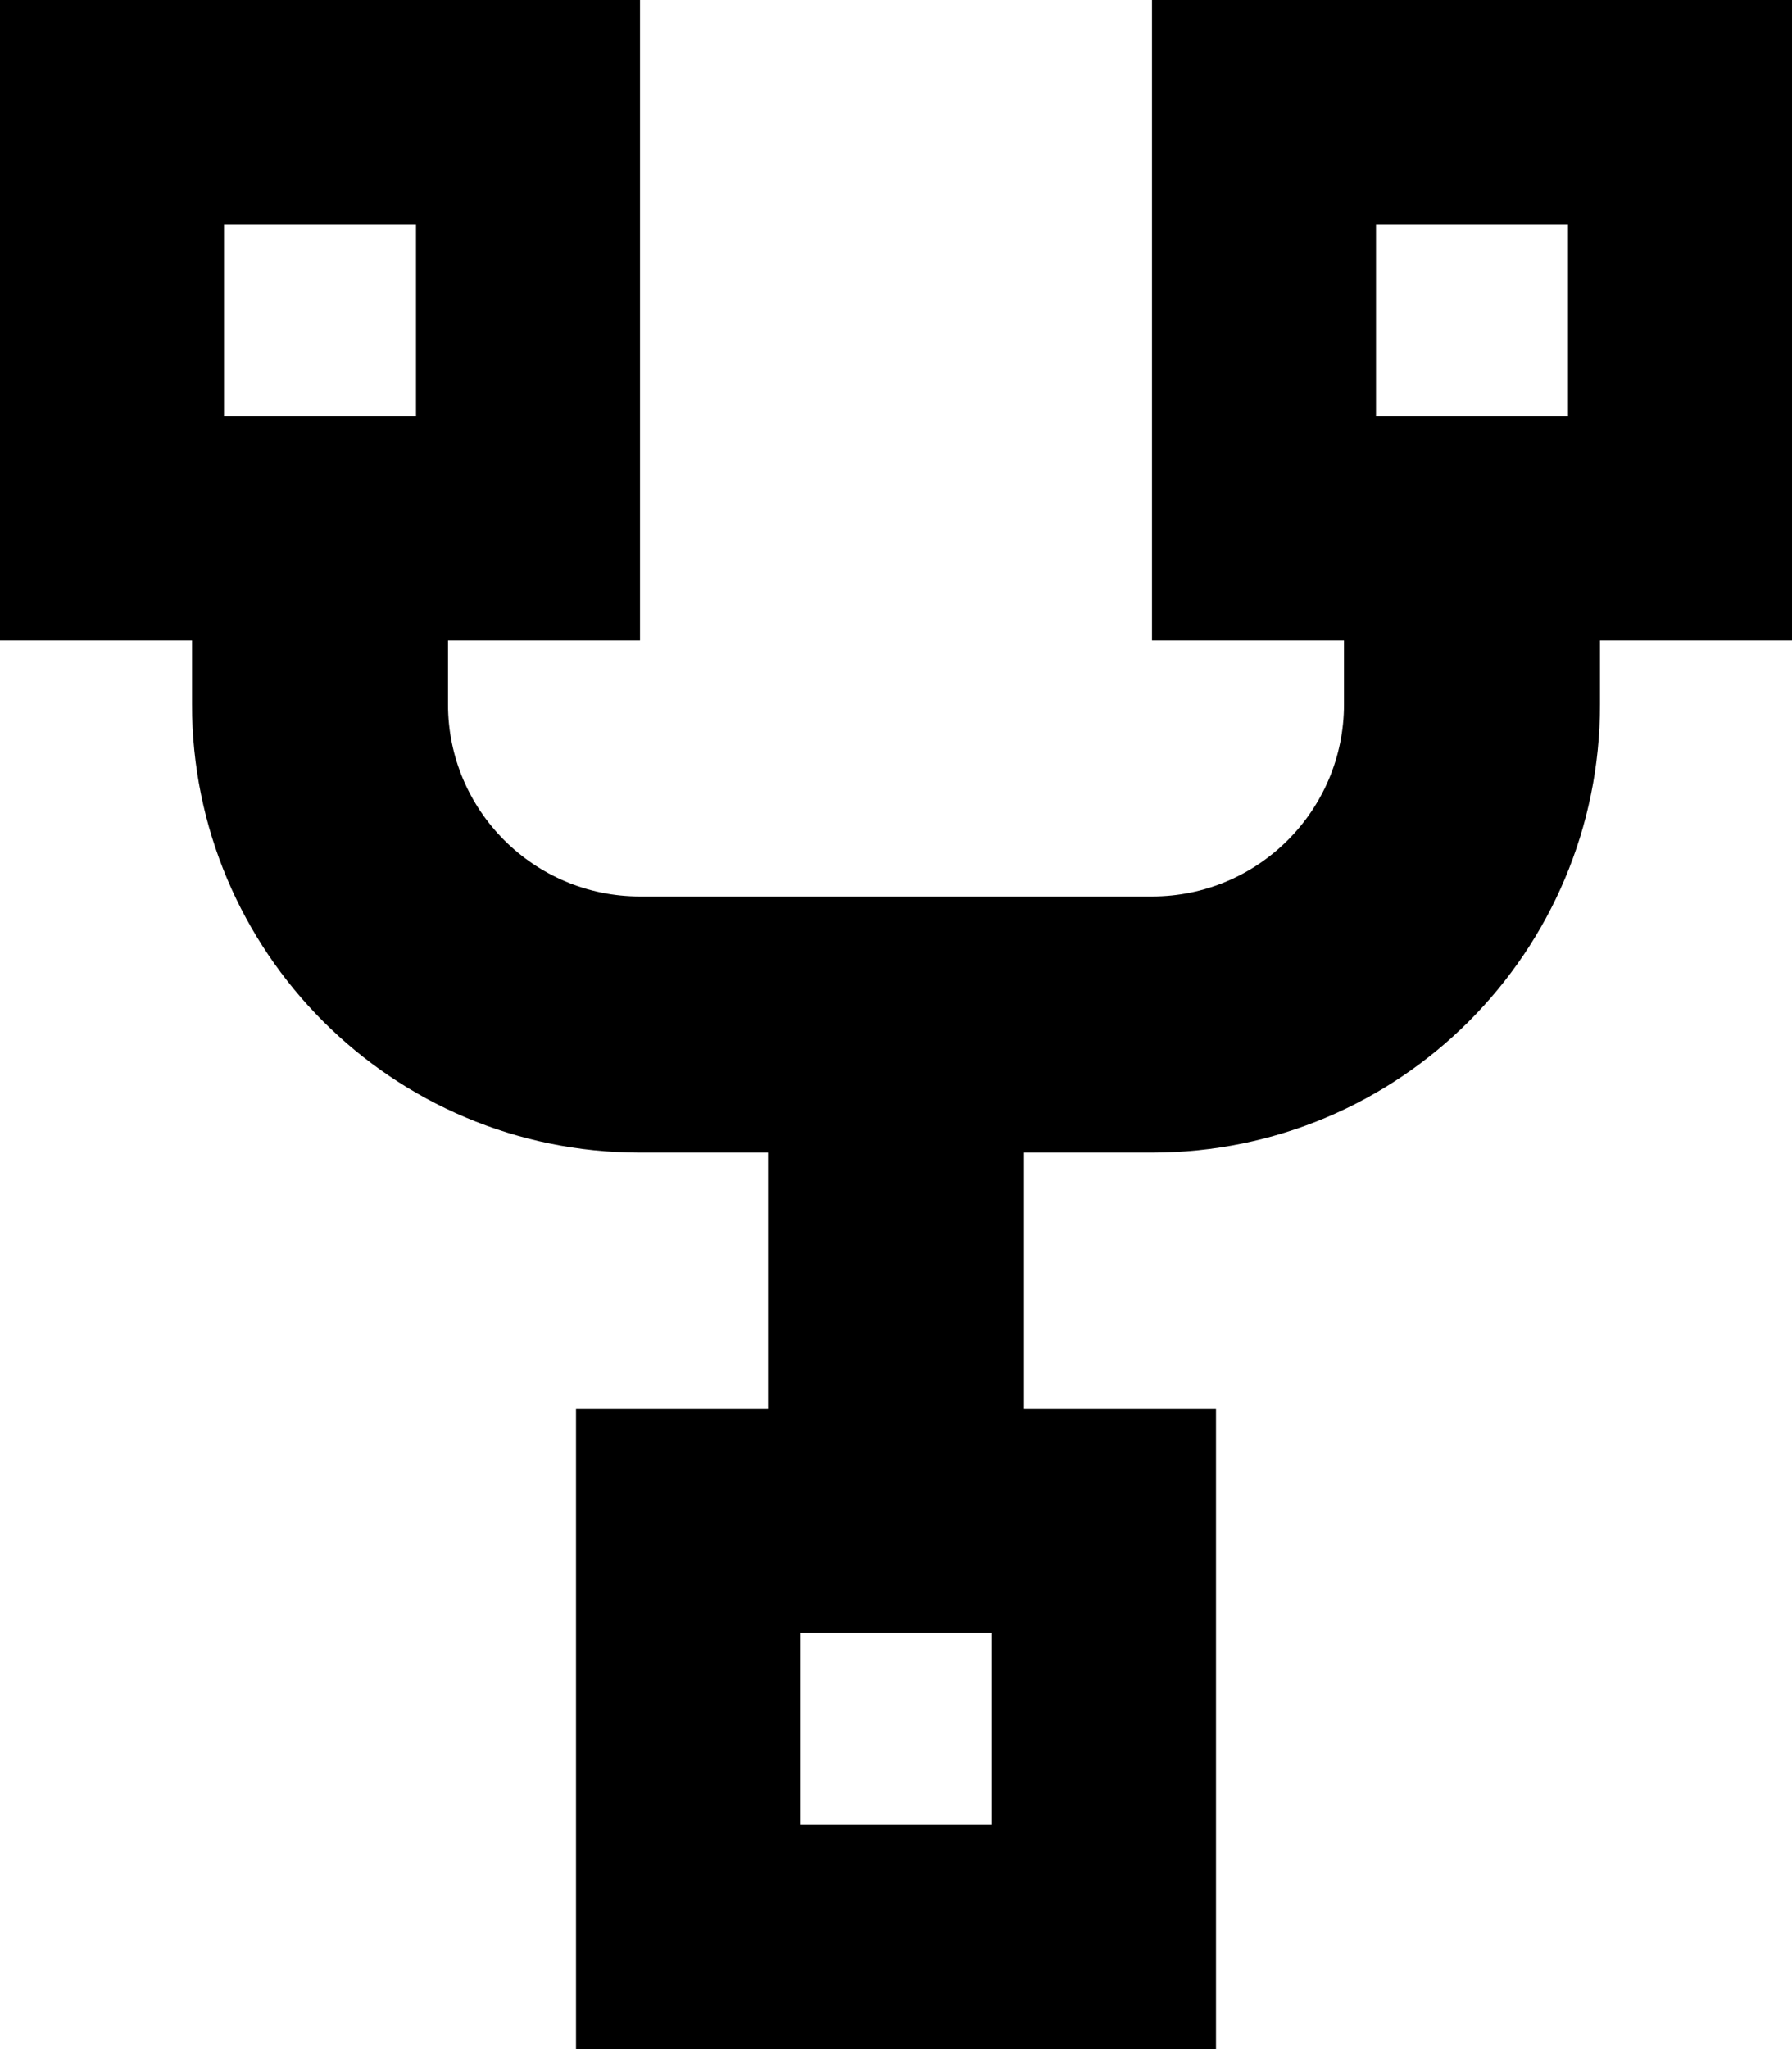<svg xmlns="http://www.w3.org/2000/svg" viewBox="0 0 448 512"><!--! Font Awesome Pro 7.0.0 by @fontawesome - https://fontawesome.com License - https://fontawesome.com/license (Commercial License) Copyright 2025 Fonticons, Inc. --><path fill="currentColor" d="M104 56l0 48-48 0 0-48 48 0zM56 0l-56 0 0 160 48 0 0 16c0 61.9 50.1 112 112 112l32 0 0 64-48 0 0 160 160 0 0-160-48 0 0-64 32 0c61.9 0 112-50.1 112-112l0-16 48 0 0-160-160 0 0 160 48 0 0 16c0 26.5-21.5 48-48 48l-128 0c-26.5 0-48-21.5-48-48l0-16 48 0 0-160-104 0zM392 56l0 48-48 0 0-48 48 0zM200 408l48 0 0 48-48 0 0-48z"/></svg>